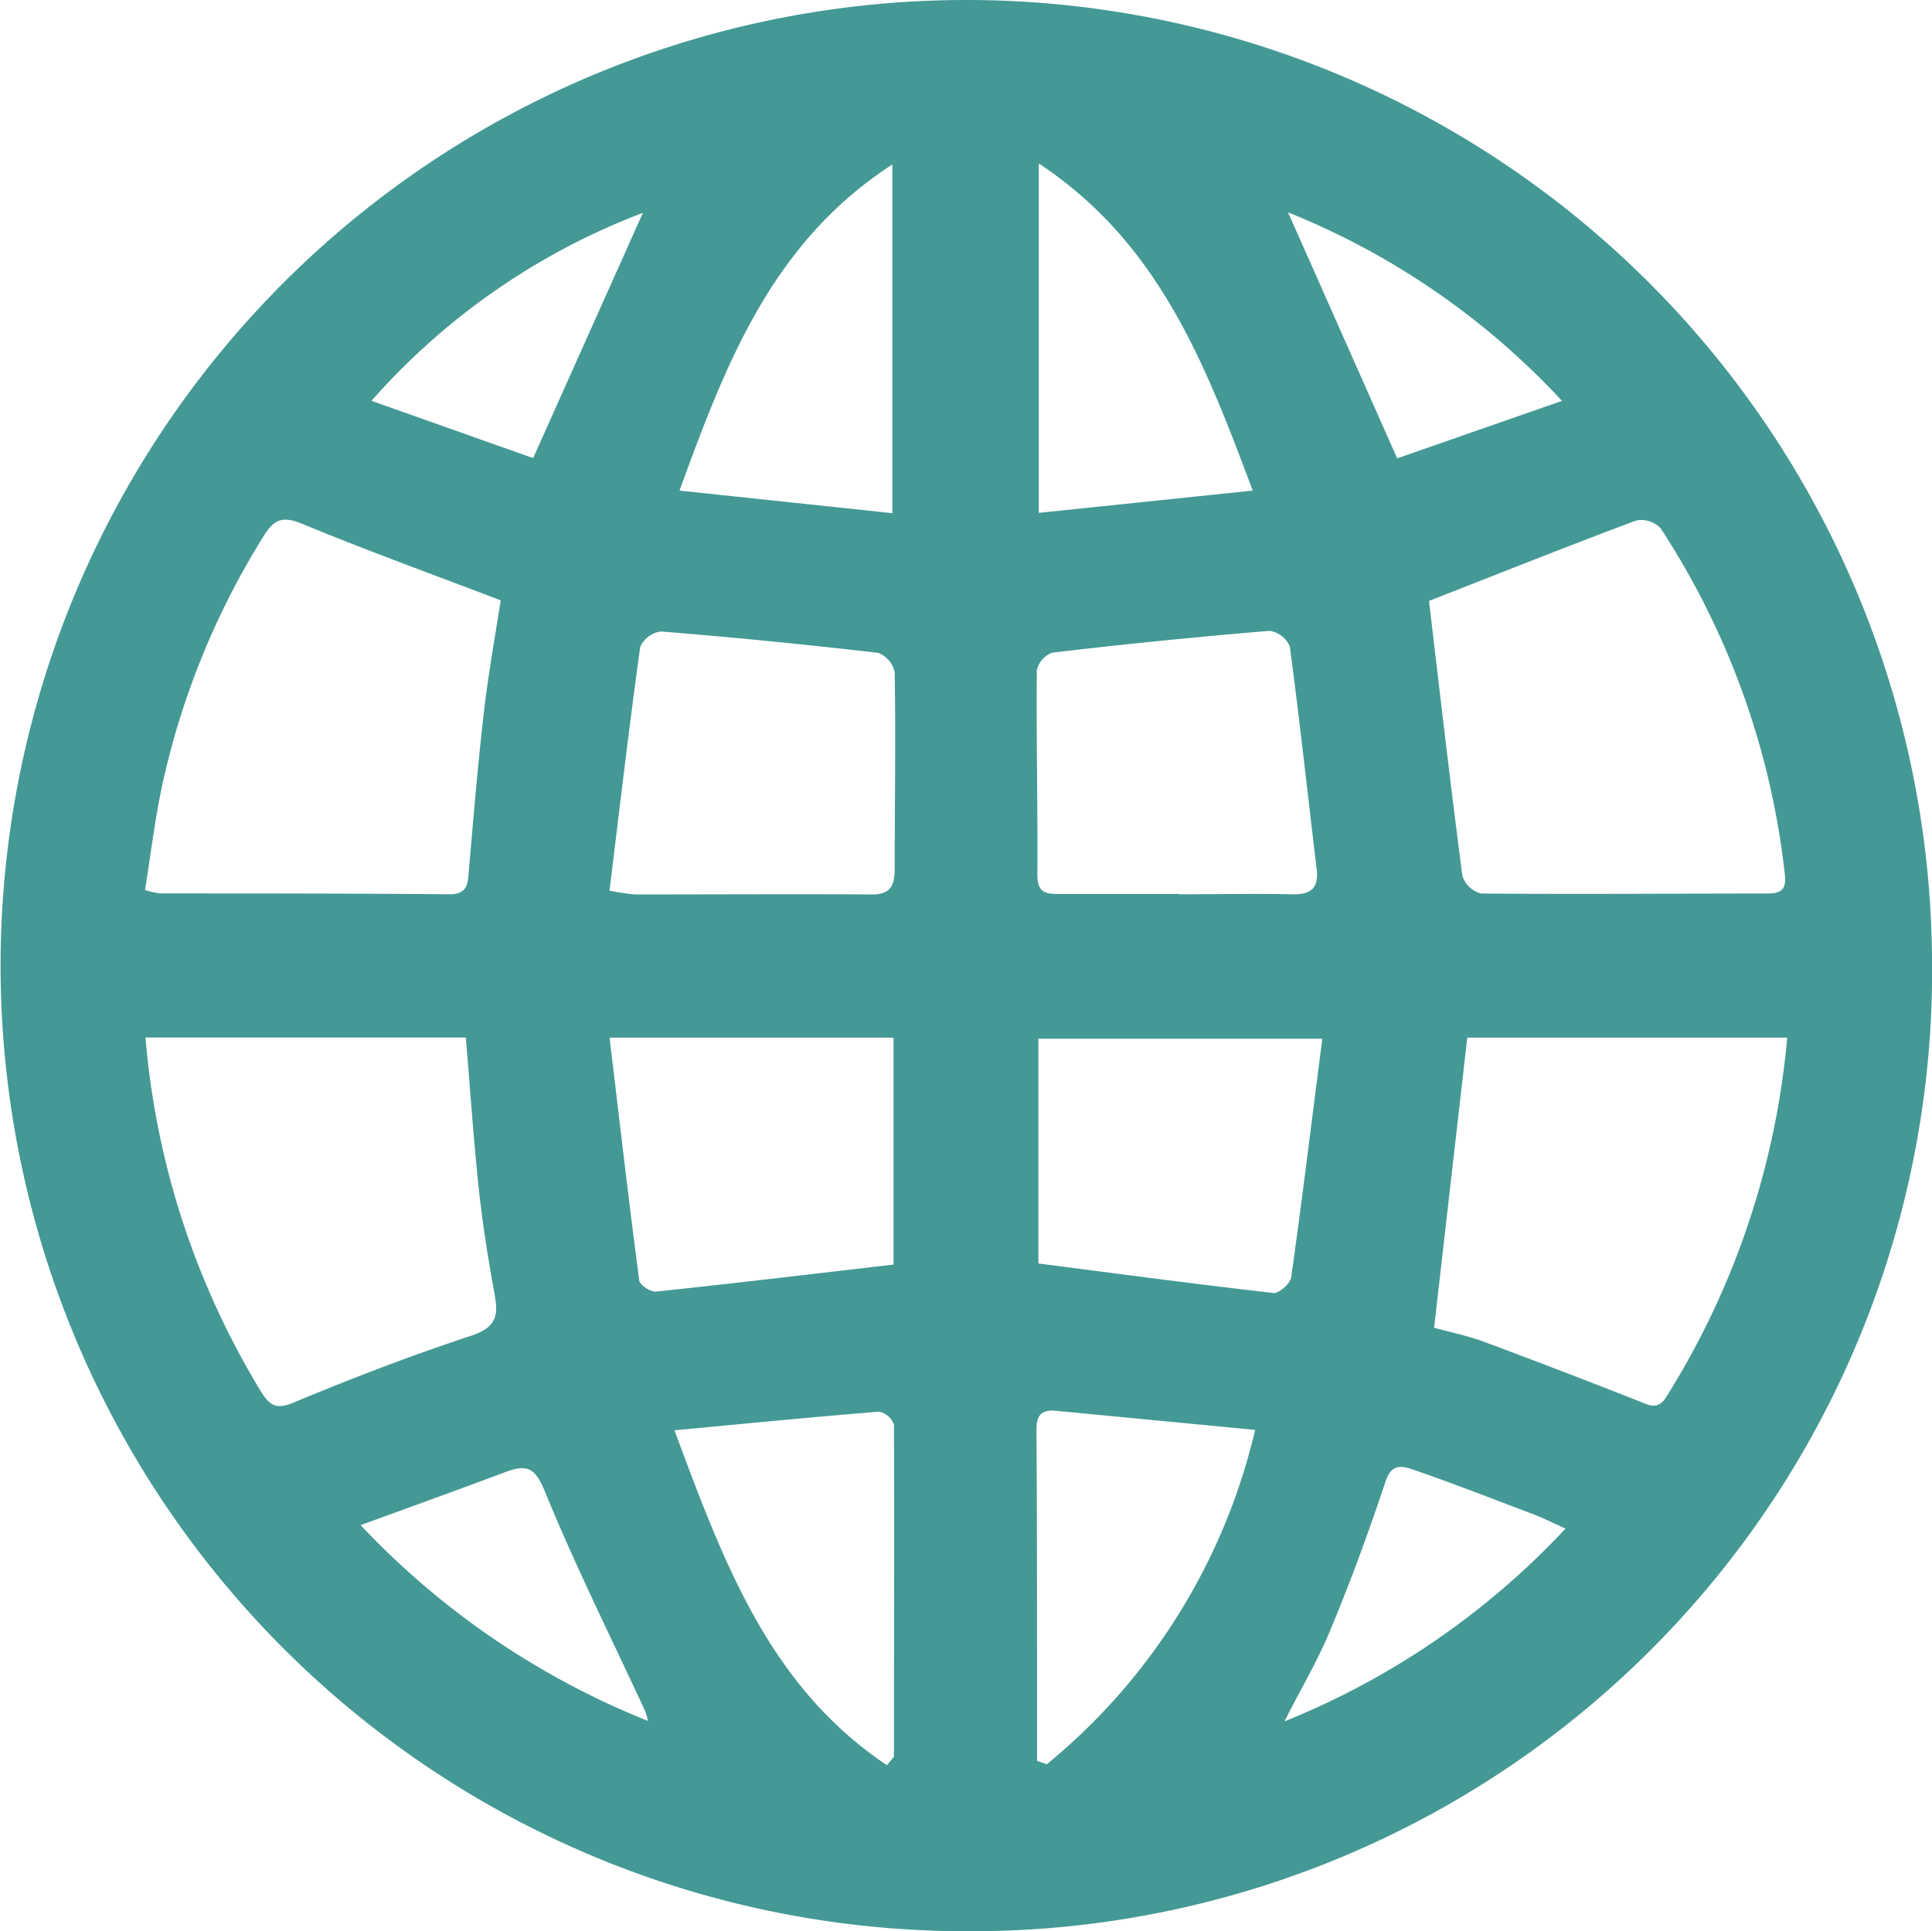 <svg id="Group_15359" data-name="Group 15359" xmlns="http://www.w3.org/2000/svg" xmlns:xlink="http://www.w3.org/1999/xlink" width="24.807" height="24.801" viewBox="0 0 24.807 24.801">
  <defs>
    <clipPath id="clip-path">
      <rect id="Rectangle_1680" data-name="Rectangle 1680" width="24.807" height="24.801" fill="#449994"/>
    </clipPath>
  </defs>
  <g id="Group_14386" data-name="Group 14386" transform="translate(0)" clip-path="url(#clip-path)">
    <path id="Path_4236" data-name="Path 4236" d="M12.417,24.8A12.4,12.4,0,1,1,24.807,12.285,12.333,12.333,0,0,1,12.417,24.8M18.35,7.721c.006-.035,0-.012,0,.009.139,1.173.274,2.347.427,3.517a.342.342,0,0,0,.239.227c1.23.011,2.46,0,3.69,0,.178,0,.233-.068.211-.249a10.149,10.149,0,0,0-1.594-4.441.346.346,0,0,0-.313-.1c-.873.326-1.739.672-2.66,1.032M6.43,7.71c-.876-.335-1.72-.64-2.549-.983-.245-.1-.357-.065-.49.148a10.085,10.085,0,0,0-1.3,3.171c-.1.454-.154.919-.229,1.383a1.184,1.184,0,0,0,.191.044c1.241,0,2.481,0,3.722.011.235,0,.232-.146.246-.313.058-.673.114-1.347.191-2.017.058-.5.148-1,.217-1.444M18.413,17.05c.212.057.41.1.6.165q1.011.376,2.015.772c.142.056.257.131.371-.054a10.415,10.415,0,0,0,1.549-4.608H18.84l-.426,3.725M1.868,13.323a10.393,10.393,0,0,0,1.485,4.55c.115.183.2.23.422.136.746-.311,1.5-.6,2.271-.855.3-.1.359-.232.309-.508-.082-.454-.157-.91-.206-1.369-.069-.645-.112-1.294-.168-1.954Zm5.959-1.886a2.678,2.678,0,0,0,.327.049c1.015,0,2.031-.006,3.046,0,.268,0,.287-.155.288-.35,0-.834.014-1.668,0-2.5a.34.34,0,0,0-.21-.252q-1.394-.162-2.792-.275a.34.34,0,0,0-.266.2c-.143,1.033-.264,2.069-.394,3.129m7.311.046c.485,0,.969-.01,1.453,0,.256.007.345-.087.315-.337-.115-.949-.217-1.9-.344-2.846a.336.336,0,0,0-.259-.2q-1.4.116-2.789.28a.314.314,0,0,0-.2.225c-.008.877.013,1.755.007,2.633,0,.216.1.242.266.241.518,0,1.037,0,1.555,0M7.827,13.325c.128,1.073.247,2.1.381,3.12.008.058.147.148.217.141,1.005-.106,2.009-.226,3.048-.347V13.325Zm5.506,2.9c1.032.133,2.023.266,3.017.379.071.008.218-.123.229-.2.142-1.011.265-2.025.4-3.065H13.333ZM8.66,18.368c.631,1.693,1.213,3.285,2.728,4.3.064-.08.09-.1.09-.115,0-1.419.006-2.837,0-4.256a.257.257,0,0,0-.187-.169c-.85.068-1.7.152-2.628.239m4.652,4.245.126.044a7.867,7.867,0,0,0,2.675-4.294l-2.555-.245c-.187-.018-.255.055-.253.251.009,1.192.007,2.385.008,3.577v.666M11.458,6.593V2.112C9.908,3.117,9.319,4.671,8.725,6.3l2.733.29m1.88-4.487V6.586L16.085,6.3c-.614-1.639-1.208-3.183-2.746-4.2M4.632,19.587A10.343,10.343,0,0,0,8.321,22.1a1.3,1.3,0,0,0-.039-.131C7.851,21.038,7.39,20.115,7,19.161c-.123-.3-.22-.365-.5-.261-.6.225-1.2.441-1.874.687m15.474.042c-.177-.08-.313-.15-.456-.2-.493-.188-.984-.378-1.482-.551-.137-.047-.289-.1-.369.139-.212.636-.442,1.267-.7,1.888-.162.4-.382.767-.6,1.2a10.085,10.085,0,0,0,3.608-2.475m-3.561-16.9,1.4,3.156,2.116-.738a9.746,9.746,0,0,0-3.512-2.419m-9.7,3.157L8.255,2.733A8.81,8.81,0,0,0,4.77,5.147l2.074.735" transform="translate(0 0)" fill="#449994"/>
  </g>
</svg>
